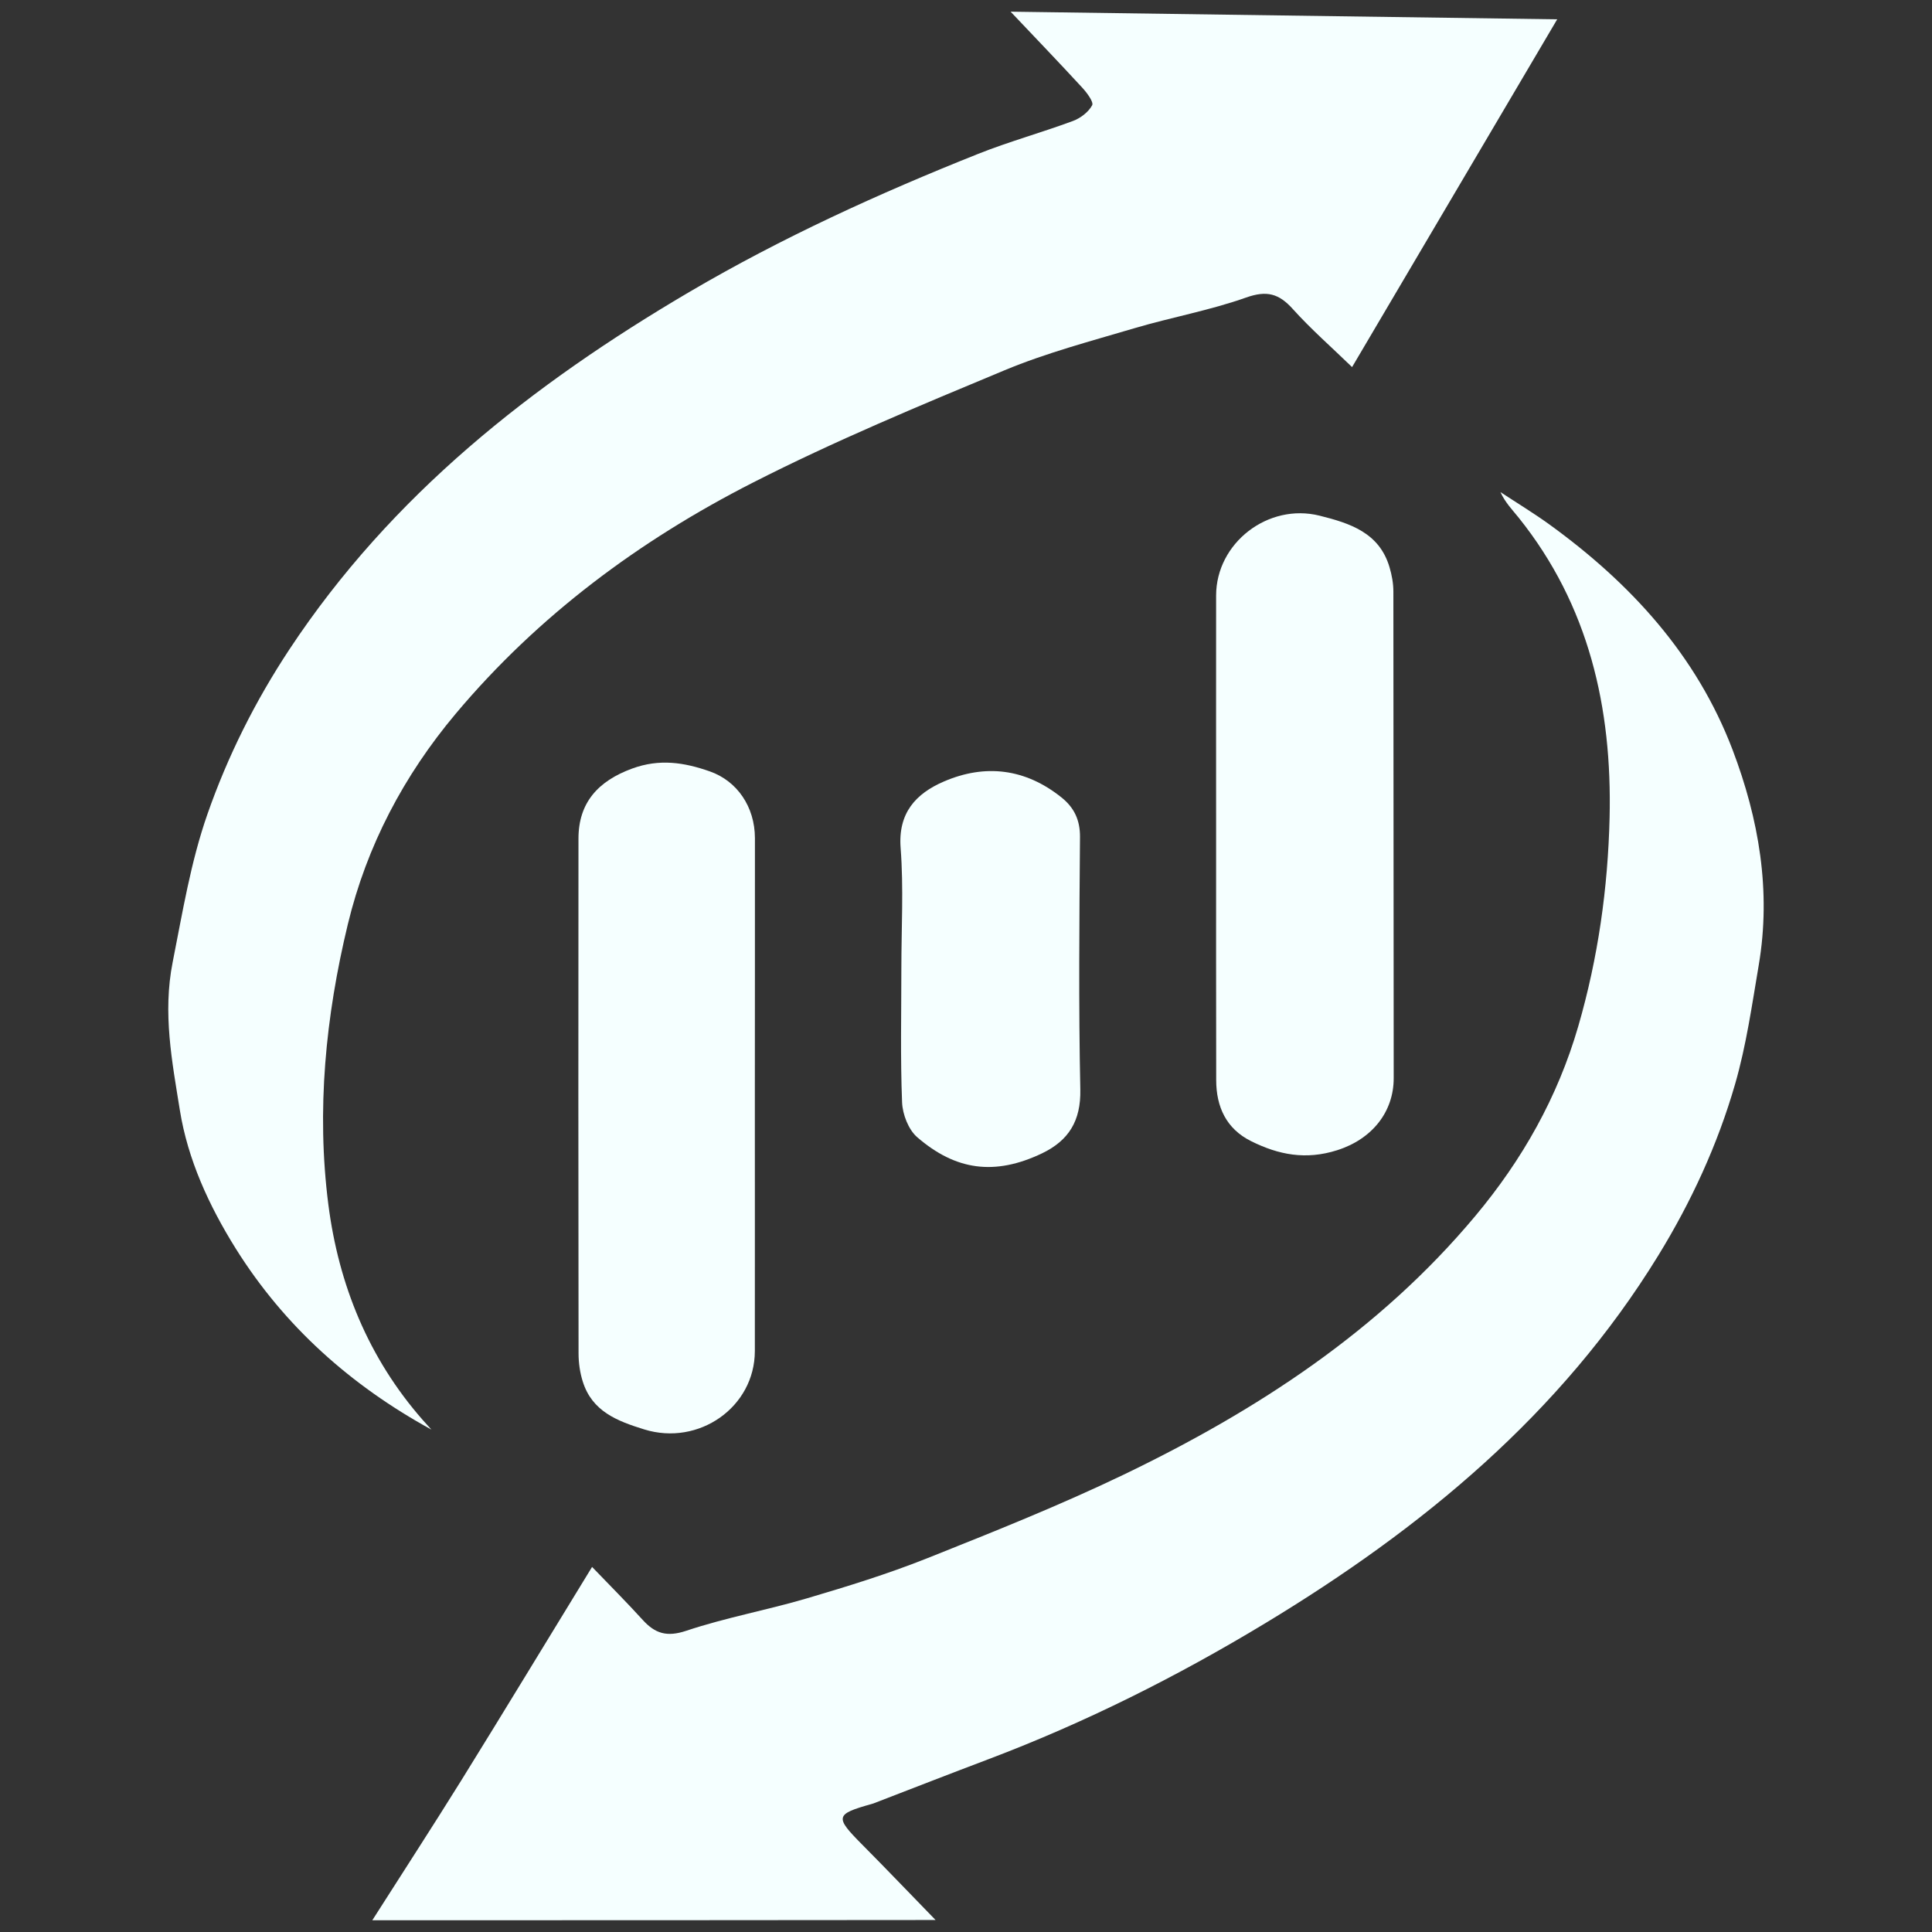 <?xml version="1.0" encoding="utf-8"?>
<!-- Generator: Adobe Illustrator 26.0.3, SVG Export Plug-In . SVG Version: 6.00 Build 0)  -->
<svg version="1.1" id="圖層_1__x2B__色彩填色_1_xA0_影像_00000027574397278696563210000000456794046662116024_"
	 xmlns="http://www.w3.org/2000/svg" xmlns:xlink="http://www.w3.org/1999/xlink" x="0px" y="0px" viewBox="0 0 24 24"
	 style="enable-background:new 0 0 24 24;" xml:space="preserve">
<rect x="0" y="0" width="24" height="24" fill="#333333" stroke="none"/>
<g>
	<path style="fill:#F5FFFF;" d="M4.625,23.854c0.369-0.58,0.744-1.156,1.107-1.74
		c0.537-0.866,1.065-1.738,1.623-2.649c0.22,0.229,0.429,0.438,0.628,0.657c0.154,0.17,0.3,0.217,0.542,0.136
		c0.491-0.164,1.006-0.257,1.503-0.404c0.498-0.147,0.997-0.301,1.48-0.493c0.826-0.329,1.653-0.659,2.454-1.044
		c1.653-0.796,3.173-1.786,4.365-3.212c0.583-0.697,1.023-1.474,1.279-2.357c0.246-0.849,0.368-1.714,0.389-2.591
		c0.032-1.361-0.255-2.636-1.13-3.727c-0.079-0.098-0.167-0.188-0.226-0.317c0.204,0.134,0.413,0.261,0.611,0.404
		c1.007,0.73,1.825,1.621,2.273,2.798c0.326,0.859,0.481,1.751,0.325,2.672c-0.084,0.496-0.155,0.999-0.294,1.48
		c-0.217,0.752-0.545,1.463-0.956,2.132c-1.209,1.968-2.934,3.388-4.88,4.565c-1.095,0.662-2.236,1.234-3.435,1.688
		c-0.479,0.181-0.956,0.367-1.433,0.551c-0.007,0.003-0.015,0.005-0.023,0.007
		c-0.453,0.127-0.459,0.16-0.117,0.504c0.307,0.309,0.608,0.625,0.912,0.937
		C9.29,23.854,6.957,23.854,4.625,23.854z"/>
	<path style="fill:#F5FFFF;" d="M5.359,17.759c-1-0.548-1.825-1.282-2.43-2.248
		c-0.333-0.533-0.597-1.108-0.695-1.721c-0.096-0.601-0.215-1.203-0.089-1.838c0.123-0.619,0.223-1.24,0.431-1.836
		c0.253-0.725,0.595-1.407,1.019-2.049c1.267-1.917,3.015-3.292,4.97-4.441c1.146-0.673,2.351-1.222,3.582-1.713
		c0.387-0.154,0.79-0.265,1.181-0.41c0.094-0.035,0.193-0.11,0.239-0.195c0.022-0.039-0.064-0.155-0.122-0.218
		c-0.289-0.314-0.585-0.622-0.891-0.945c2.272,0.032,4.52,0.063,6.79,0.095c-0.857,1.454-1.702,2.886-2.548,4.32
		c-0.255-0.247-0.511-0.471-0.737-0.722c-0.172-0.191-0.322-0.233-0.579-0.142
		c-0.451,0.16-0.927,0.245-1.387,0.381c-0.543,0.161-1.094,0.306-1.615,0.523
		c-1.054,0.439-2.111,0.878-3.127,1.396C7.944,6.713,6.685,7.647,5.661,8.866c-0.645,0.768-1.105,1.641-1.34,2.615
		c-0.276,1.144-0.392,2.312-0.242,3.483c0.128,0.996,0.498,1.906,1.171,2.674
		C5.286,17.679,5.323,17.719,5.359,17.759z"/>
	<path style="fill:#F5FFFF;" d="M9.377,13.645c0,1.046,0.001,2.092-0,3.138
		c-0.001,0.698-0.697,1.183-1.373,0.974c-0.337-0.104-0.649-0.224-0.765-0.596
		c-0.035-0.111-0.052-0.232-0.052-0.349c-0.003-2.132-0.003-4.264-0.001-6.395
		c0-0.445,0.243-0.714,0.665-0.869c0.342-0.126,0.649-0.077,0.968,0.035c0.338,0.119,0.558,0.439,0.559,0.828
		C9.379,11.49,9.377,12.568,9.377,13.645z"/>
	<path style="fill:#F5FFFF;" d="M15.107,10.371c-0-0.992-0.001-1.983,0-2.974
		c0.001-0.653,0.646-1.151,1.286-0.991c0.376,0.094,0.741,0.21,0.868,0.64c0.029,0.097,0.048,0.201,0.048,0.302
		c0.003,2.015,0.001,4.029,0.004,6.044c0.001,0.42-0.268,0.758-0.701,0.896
		c-0.391,0.125-0.731,0.057-1.07-0.112c-0.309-0.153-0.434-0.427-0.434-0.759
		C15.106,12.402,15.107,11.387,15.107,10.371z"/>
	<path style="fill:#F5FFFF;" d="M11.197,12.031c0-0.499,0.029-1-0.009-1.496
		c-0.034-0.438,0.191-0.677,0.535-0.826c0.516-0.223,1.015-0.162,1.463,0.197
		c0.158,0.126,0.232,0.282,0.23,0.493c-0.008,1.045-0.018,2.091,0.004,3.136c0.008,0.39-0.145,0.633-0.475,0.792
		c-0.588,0.281-1.074,0.213-1.552-0.201c-0.108-0.094-0.181-0.283-0.187-0.432
		C11.184,13.14,11.197,12.586,11.197,12.031z"/>
</g>
</svg>
